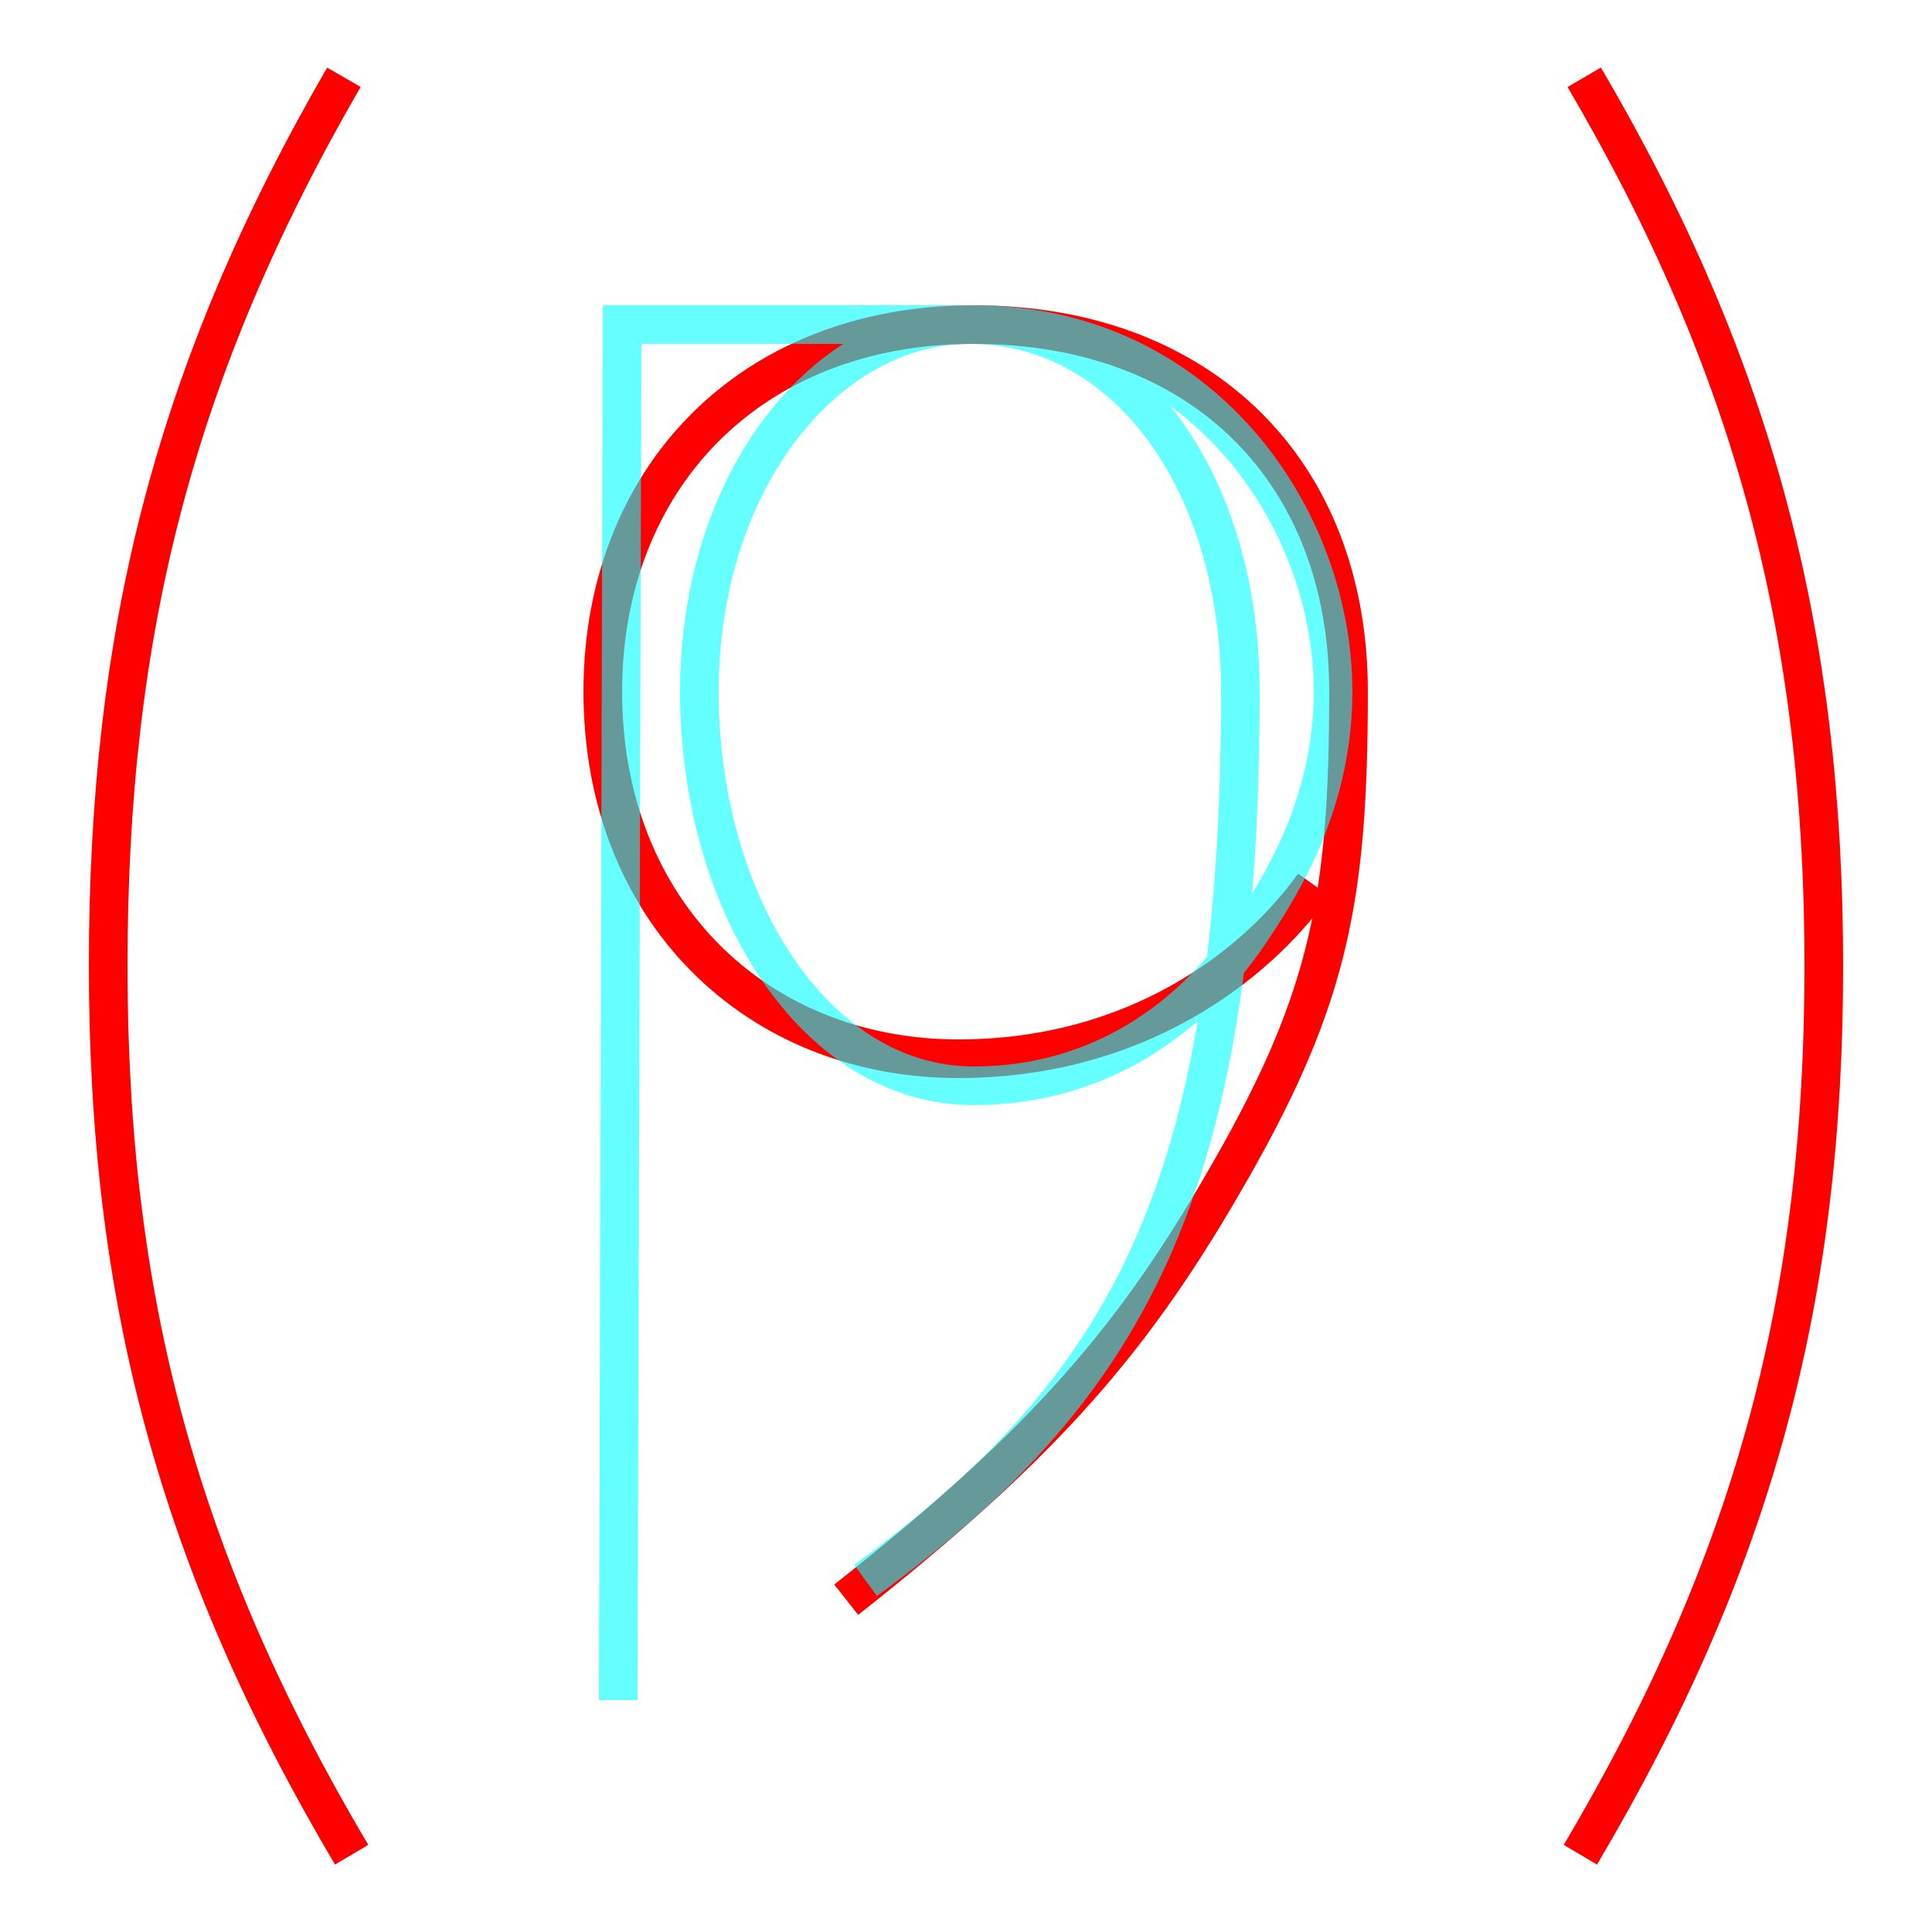 <?xml version='1.0' encoding='utf8'?>
<svg viewBox="0.0 -6.0 50.0 50.0" version="1.1" xmlns="http://www.w3.org/2000/svg">
<rect x="0.0" y="-6.0" width="50.0" height="50.0" fill="#333333" stroke="none"/>
<rect x="-1000" y="-1000" width="2000" height="2000" stroke="white" fill="white"/>
<g style="fill:none;stroke:rgba(255, 0, 0, 1);  stroke-width:1"><path d="M 34.0 -21.1 C 32.5 -19.0 29.4 -16.6 24.8 -16.6 C 19.6 -16.6 15.6 -20.4 15.6 -26.1 C 15.6 -31.6 19.4 -35.6 25.2 -35.6 C 31.1 -35.6 34.9 -31.8 34.9 -26.1 C 34.9 -20.8 34.4 -18.2 31.9 -13.8 C 29.4 -9.4 27.1 -6.7 21.9 -2.6 M 8.9 -42.0 C 4.5 -34.4 2.8 -27.6 2.8 -19.0 C 2.8 -10.4 4.6 -3.6 9.1 4.0 M 41.0 -42.0 C 45.4 -34.5 47.2 -27.6 47.2 -19.0 C 47.2 -10.4 45.4 -3.6 40.9 4.0" transform="translate(0.0 38.0)" />
</g>
<g style="fill:none;stroke:rgba(0, 255, 255, 0.6);  stroke-width:1">
<path d="M 22.4 -3.1 C 29.1 -8.0 32.1 -13.1 32.1 -26.1 C 32.1 -31.6 29.1 -35.6 25.1 -35.6 C 21.4 -35.6 18.1 -31.6 18.1 -26.1 C 18.1 -20.6 21.1 -15.9 25.2 -15.9 C 28.4 -15.9 30.9 -17.6 32.5 -20.1 C 33.5 -21.6 34.5 -23.6 34.5 -26.1 C 34.5 -30.6 31.1 -35.6 25.2 -35.6 L 25.1 -35.6 L 25.0 -35.6 L 24.9 -35.6 L 24.8 -35.6 L 24.6 -35.6 L 24.5 -35.6 L 24.4 -35.6 L 24.3 -35.6 L 24.2 -35.6 L 24.1 -35.6 L 24.0 -35.6 L 23.9 -35.6 L 23.8 -35.6 L 23.7 -35.6 L 23.6 -35.6 L 23.5 -35.6 L 23.4 -35.6 L 23.3 -35.6 L 23.2 -35.6 L 23.1 -35.6 L 23.0 -35.6 L 22.9 -35.6 L 22.8 -35.6 L 22.7 -35.6 L 22.6 -35.6 L 22.5 -35.6 L 22.4 -35.6 L 22.3 -35.6 L 22.2 -35.6 L 22.1 -35.6 L 22.0 -35.6 L 21.9 -35.6 L 21.8 -35.6 L 21.7 -35.6 L 21.6 -35.6 L 21.5 -35.6 L 21.4 -35.6 L 21.3 -35.6 L 21.2 -35.6 L 21.1 -35.6 L 21.0 -35.6 L 20.9 -35.6 L 20.8 -35.6 L 20.7 -35.6 L 20.6 -35.6 L 20.5 -35.6 L 20.4 -35.6 L 20.3 -35.6 L 20.2 -35.6 L 20.1 -35.6 L 20.0 -35.6 L 19.9 -35.6 L 19.8 -35.6 L 19.7 -35.6 L 19.6 -35.6 L 19.5 -35.6 L 19.4 -35.6 L 19.3 -35.6 L 19.2 -35.6 L 19.1 -35.6 L 19.0 -35.6 L 18.9 -35.6 L 18.8 -35.6 L 18.7 -35.6 L 18.6 -35.6 L 18.5 -35.6 L 18.4 -35.6 L 18.3 -35.6 L 18.2 -35.6 L 18.1 -35.6 L 18.0 -35.6 L 17.9 -35.6 L 17.8 -35.6 L 17.7 -35.6 L 17.6 -35.6 L 17.5 -35.6 L 17.4 -35.6 L 17.3 -35.6 L 17.2 -35.6 L 17.1 -35.6 L 17.0 -35.6 L 16.9 -35.6 L 16.8 -35.6 L 16.7 -35.6 L 16.6 -35.6 L 16.5 -35.6 L 16.4 -35.6 L 16.3 -35.6 L 16.2 -35.6 L 16.1 -35.6 L 16.0 -" transform="translate(0.0 38.0)" />
</g>
</svg>
